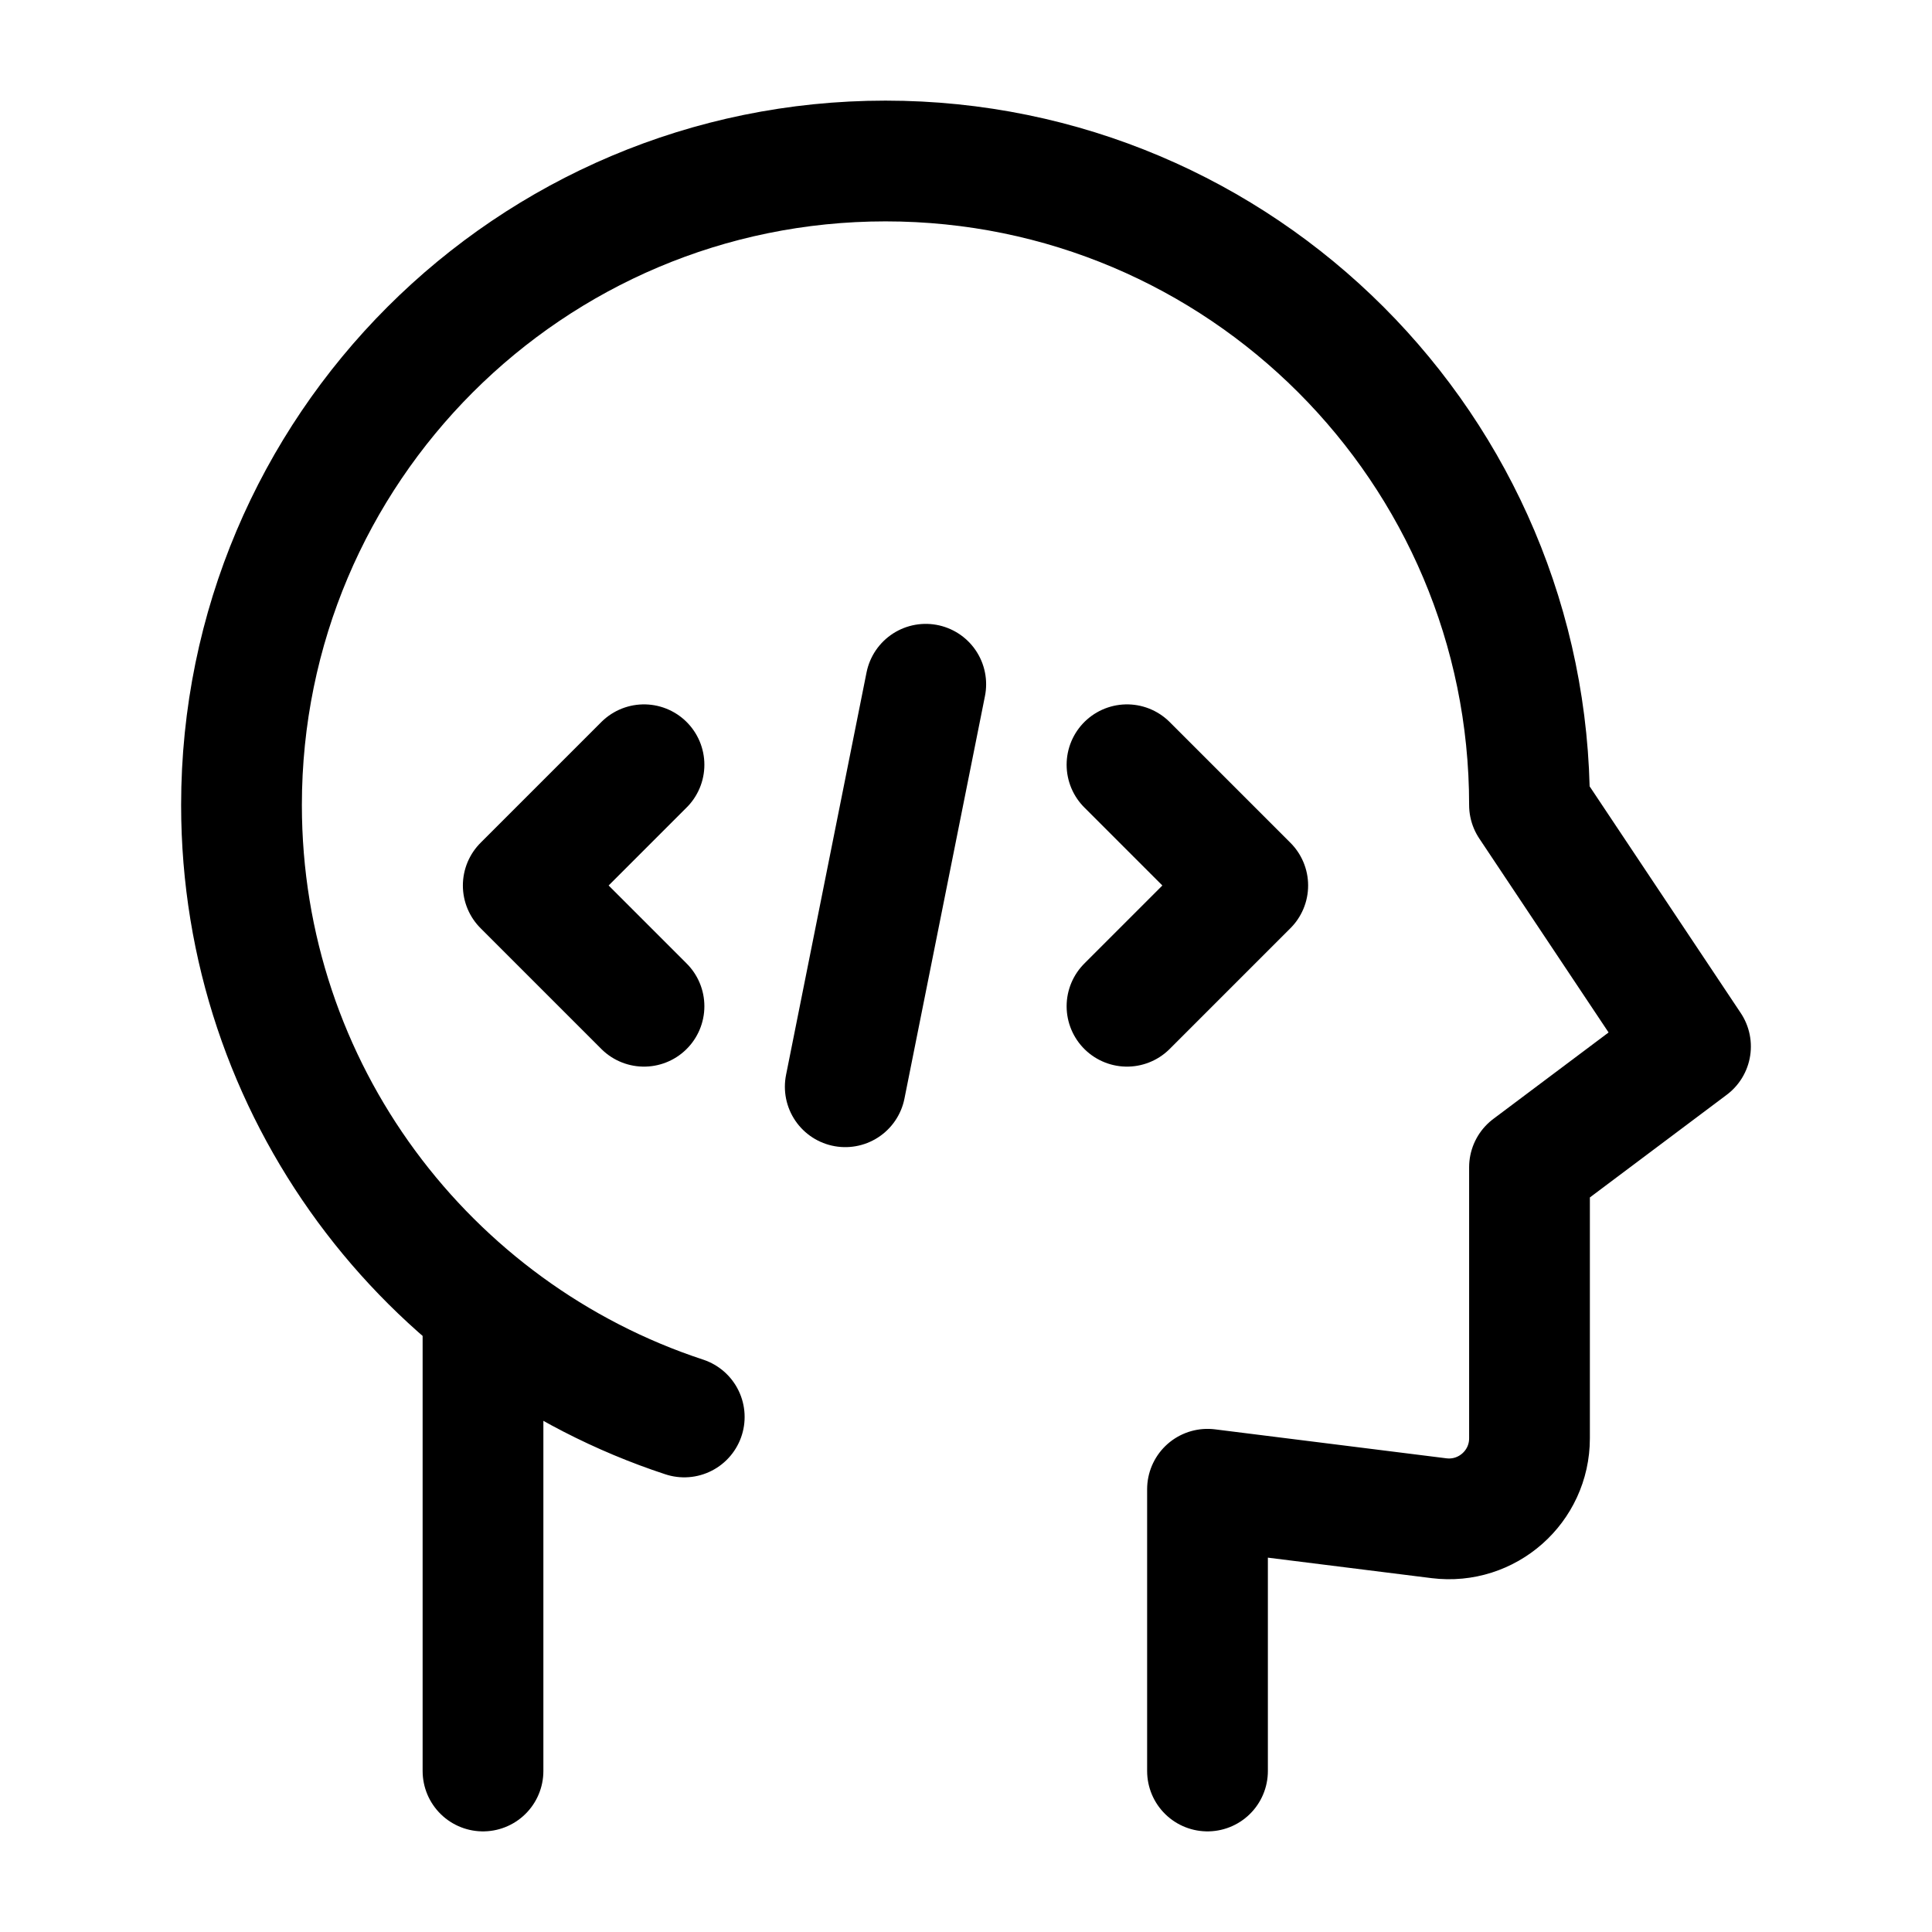 <svg width="24" height="24" viewBox="0 0 24 24" fill="none" xmlns="http://www.w3.org/2000/svg">
    <path d="M15 22V18.5L17.876 18.86C18.473 18.934 19 18.469 19 17.867V14.5L21 13L19 10C19 5.582 15.418 2 11 2C6.582 2 3 5.582 3 10C3 13.545 5.306 16.552 8.5 17.602M6 16.245V22" stroke="currentColor" stroke-width="1.5" stroke-linecap="round" stroke-linejoin="round"/>
    <path d="M14 9.5L15.5 11L14 12.5M8 9.5L6.5 11L8 12.5M11.5 8.5L10.5 13.5" stroke="currentColor" stroke-width="1.5" stroke-linecap="round" stroke-linejoin="round"/>
</svg>
